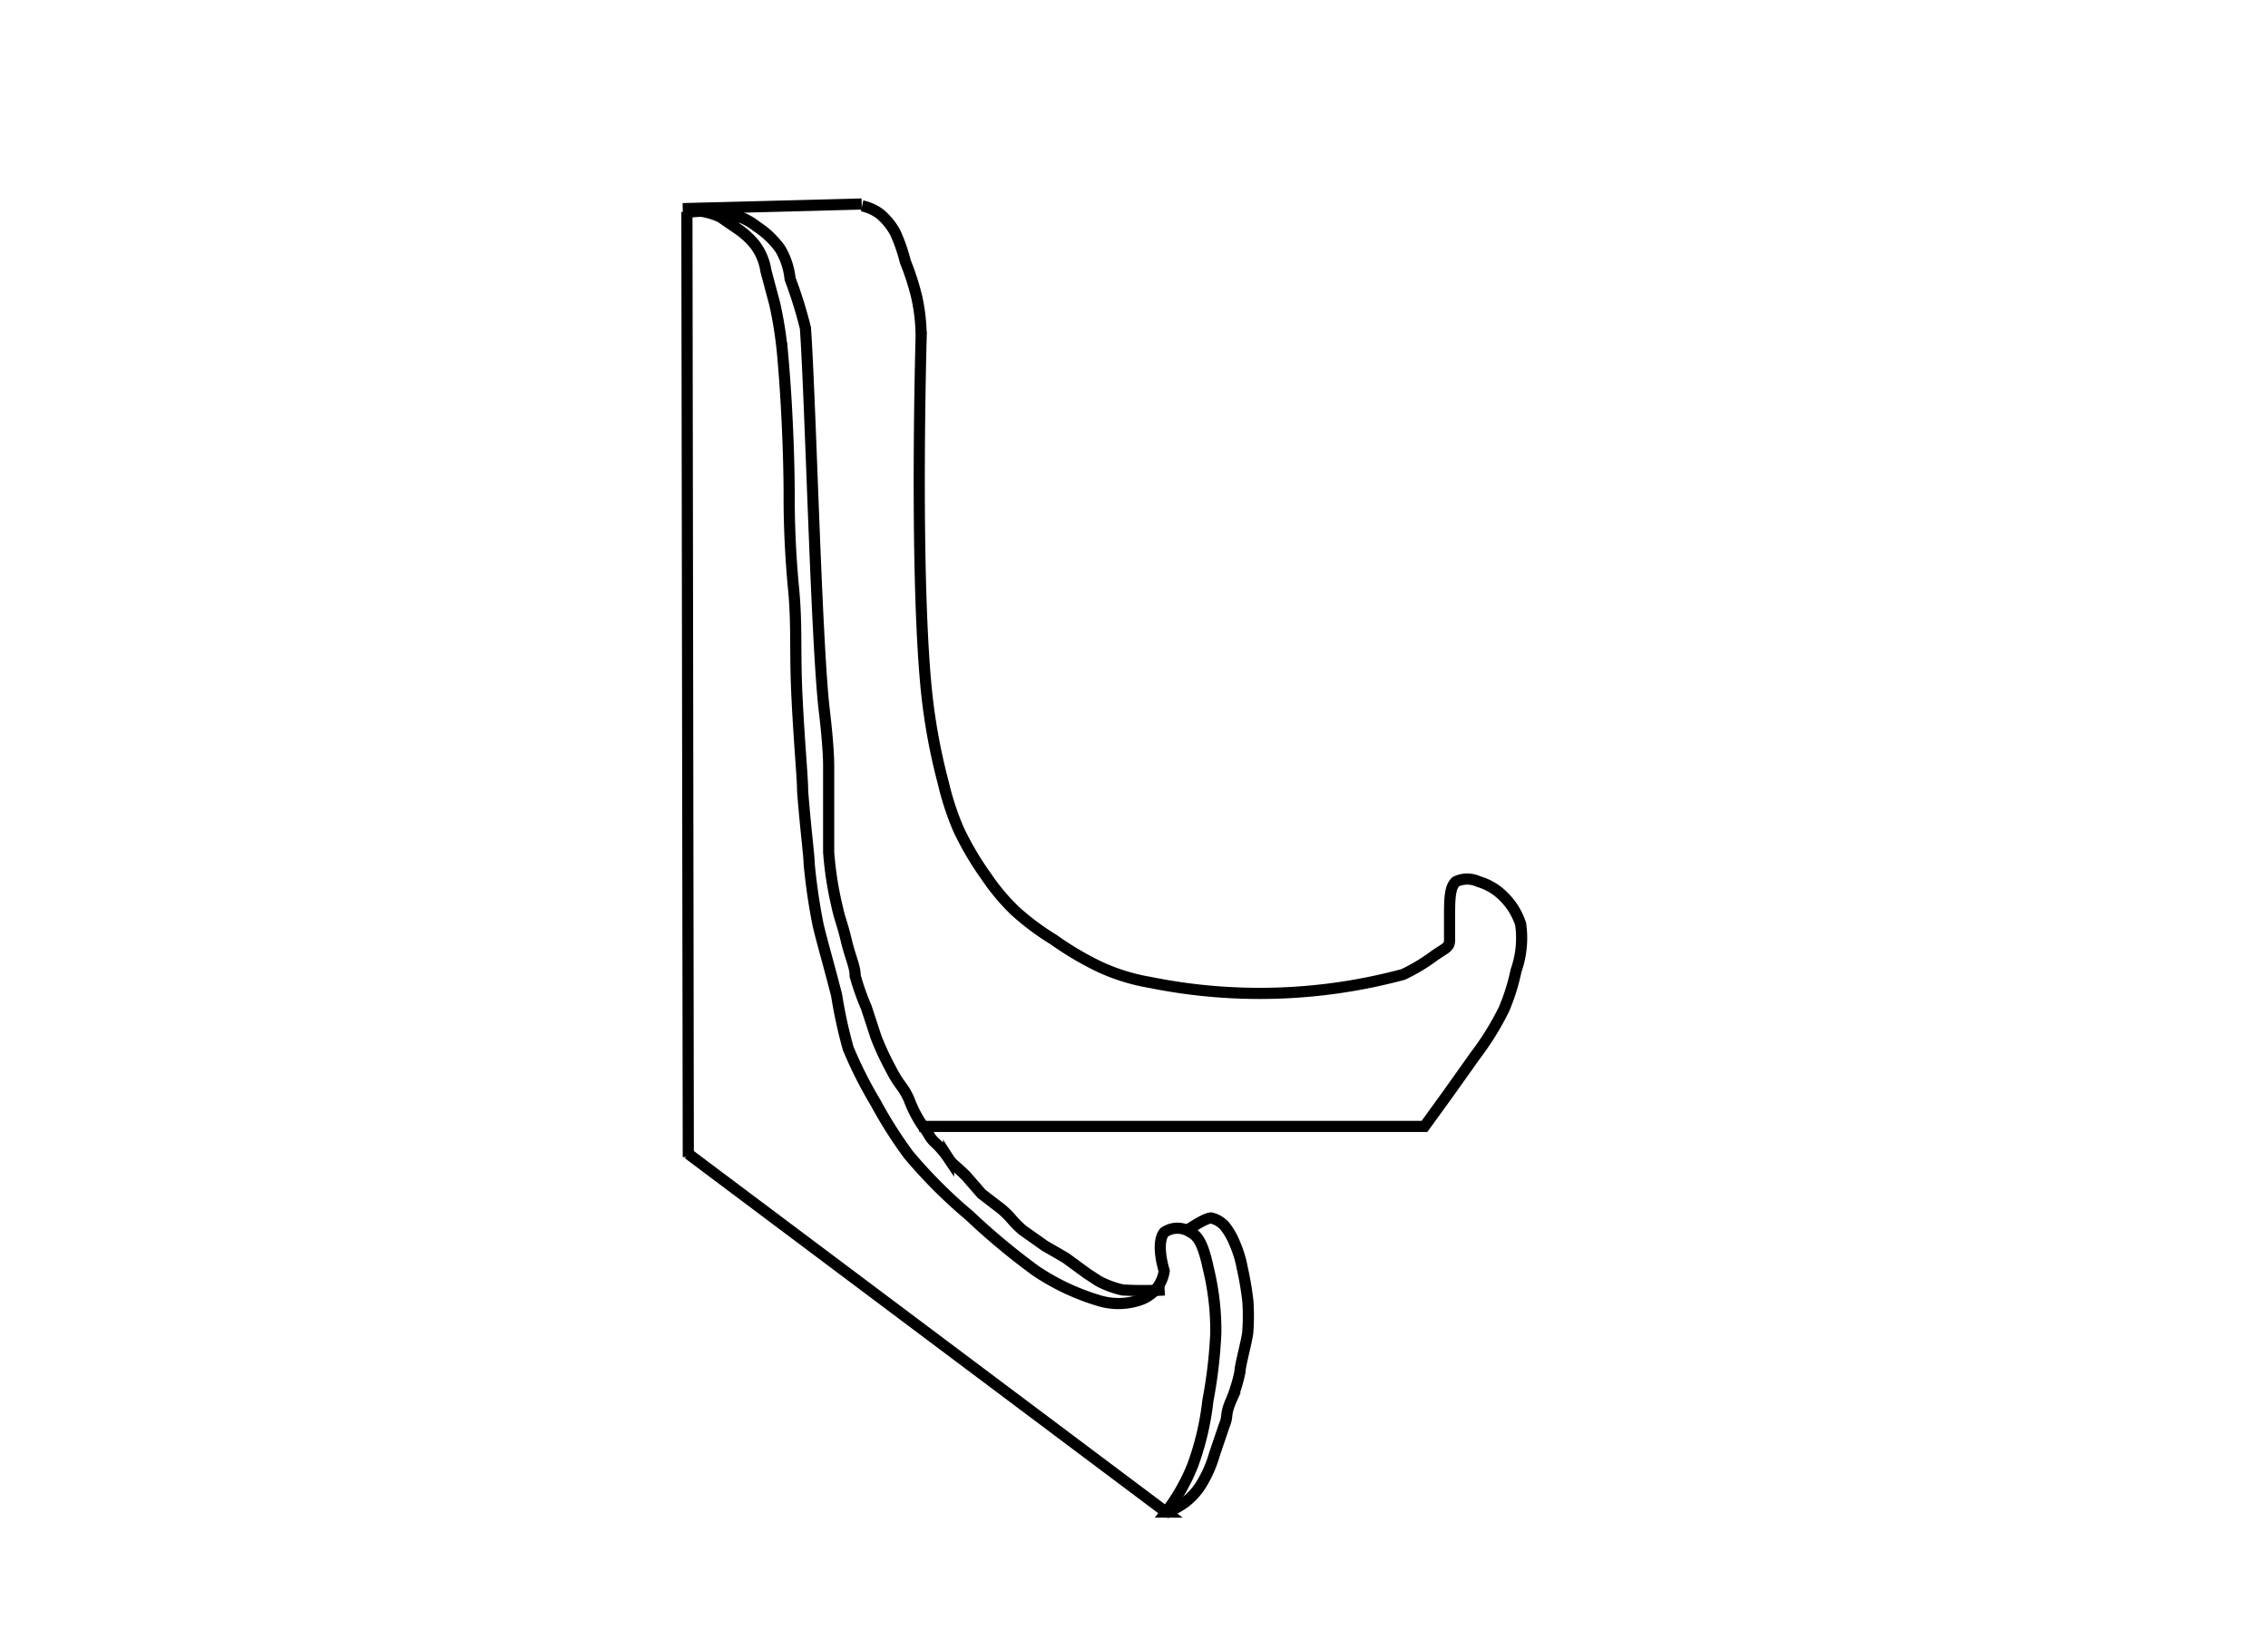 <svg id="a7d6eec8-ca2a-4c8f-8f8f-adfdb7840f36" data-name="198e9bda-e248-4f2e-9771-3f55036065c2" xmlns="http://www.w3.org/2000/svg" viewBox="0 0 48.8 35.3"><defs><style>.\35 dbb875c-7b7b-43a4-92f7-3baeb02ca87f{fill:none;stroke:#000;stroke-miterlimit:10;stroke-width:0.24px;}</style></defs><title>support assiette noir</title><line class="5dbb875c-7b7b-43a4-92f7-3baeb02ca87f" x1="14.78" y1="4.56" x2="14.81" y2="24.9"/><path class="5dbb875c-7b7b-43a4-92f7-3baeb02ca87f" d="M14.81,24.83l10.28,7.71a4.19,4.19,0,0,0,.57-1,5.92,5.92,0,0,0,.33-1.4,10.13,10.13,0,0,0,.17-1.45A5.59,5.59,0,0,0,26,27.3c-.12-.57-.24-.71-.38-.78a.5.5,0,0,0-.57,0c-.19.24,0,.83,0,.83a.78.78,0,0,1-.21.43.81.81,0,0,1-.36.21,1.43,1.43,0,0,1-.83,0,5,5,0,0,1-1.36-.64,14.51,14.51,0,0,1-1.43-1.19,10.66,10.66,0,0,1-1.31-1.31,9.4,9.4,0,0,1-.71-1.12,9,9,0,0,1-.59-1.17A10.09,10.09,0,0,1,18,21.41c-.21-.81-.33-1.21-.4-1.52a12.82,12.82,0,0,1-.19-1.31c0-.17-.07-.67-.14-1.55,0-.29-.07-1-.12-2s0-1.52-.07-2.31a21.08,21.08,0,0,1-.1-2.14s0-1.38-.14-2.95a8.66,8.66,0,0,0-.17-1.09l-.19-.71a1.24,1.24,0,0,0-.24-.57,1.74,1.74,0,0,0-.36-.33l-.38-.26a1.59,1.59,0,0,0-.78-.14"/><path class="5dbb875c-7b7b-43a4-92f7-3baeb02ca87f" d="M25.08,32.56a1.93,1.93,0,0,0,.43-.24,1.43,1.43,0,0,0,.38-.45,2.55,2.55,0,0,0,.24-.57l.21-.62c.1-.24,0-.21.17-.59a3.35,3.35,0,0,0,.17-.57c0-.14.17-.74.17-.88a4.64,4.64,0,0,0,0-.64,6.75,6.75,0,0,0-.12-.71,2.45,2.45,0,0,0-.17-.55,1.47,1.47,0,0,0-.21-.36.57.57,0,0,0-.29-.17c-.12,0-.43.21-.48.24"/><path class="5dbb875c-7b7b-43a4-92f7-3baeb02ca87f" d="M14.69,4.49l3.85-.1"/><path class="5dbb875c-7b7b-43a4-92f7-3baeb02ca87f" d="M25.06,27.76a8,8,0,0,1-.9,0,2.07,2.07,0,0,1-.52-.19l-.26-.17-.45-.33-.45-.26L22,26.47c-.24-.21-.21-.24-.45-.45l-.43-.33-.33-.38c-.26-.26-.29-.24-.38-.38a2,2,0,0,0-.31-.36c-.12-.12-.12-.19-.21-.29a2.63,2.63,0,0,1-.33-.62c-.14-.31-.19-.26-.4-.67a5.92,5.92,0,0,1-.31-.67l-.21-.64A5.39,5.39,0,0,1,18.4,21c0-.21-.1-.38-.19-.76s-.14-.45-.21-.78a7.42,7.42,0,0,1-.17-1.12c0-.29,0-.48,0-.74s0-.74,0-1.12-.07-1-.1-1.24c-.17-1.57-.29-6.61-.4-8.18A9.28,9.28,0,0,0,17,6a1.57,1.57,0,0,0-.21-.64,1.88,1.88,0,0,0-.5-.48,1.47,1.47,0,0,0-.78-.31,2.59,2.59,0,0,0-.71,0"/><path class="5dbb875c-7b7b-43a4-92f7-3baeb02ca87f" d="M19.78,24.24H30.65l.5-.69.59-.83a6.16,6.16,0,0,0,.62-1,4.4,4.4,0,0,0,.26-.83,2.12,2.12,0,0,0,.1-1,1.45,1.45,0,0,0-.36-.59,1.24,1.24,0,0,0-.55-.33.57.57,0,0,0-.48,0c-.12.1-.14.31-.14.69s0,.4,0,.57-.1.17-.36.36a3.88,3.88,0,0,1-.64.38,11.88,11.88,0,0,1-5.45.17,4.26,4.26,0,0,1-1.07-.33,6.66,6.66,0,0,1-1-.59,5.49,5.49,0,0,1-.83-.62,4.57,4.57,0,0,1-.62-.74,6.47,6.47,0,0,1-.59-1,5.78,5.78,0,0,1-.33-1,12.8,12.8,0,0,1-.38-2.14c-.24-2.64-.1-7.47-.1-7.47h0a4,4,0,0,0-.1-.88,5.59,5.59,0,0,0-.24-.74A3.62,3.62,0,0,0,19.26,5a1.4,1.4,0,0,0-.33-.4,1,1,0,0,0-.38-.17"/></svg>
